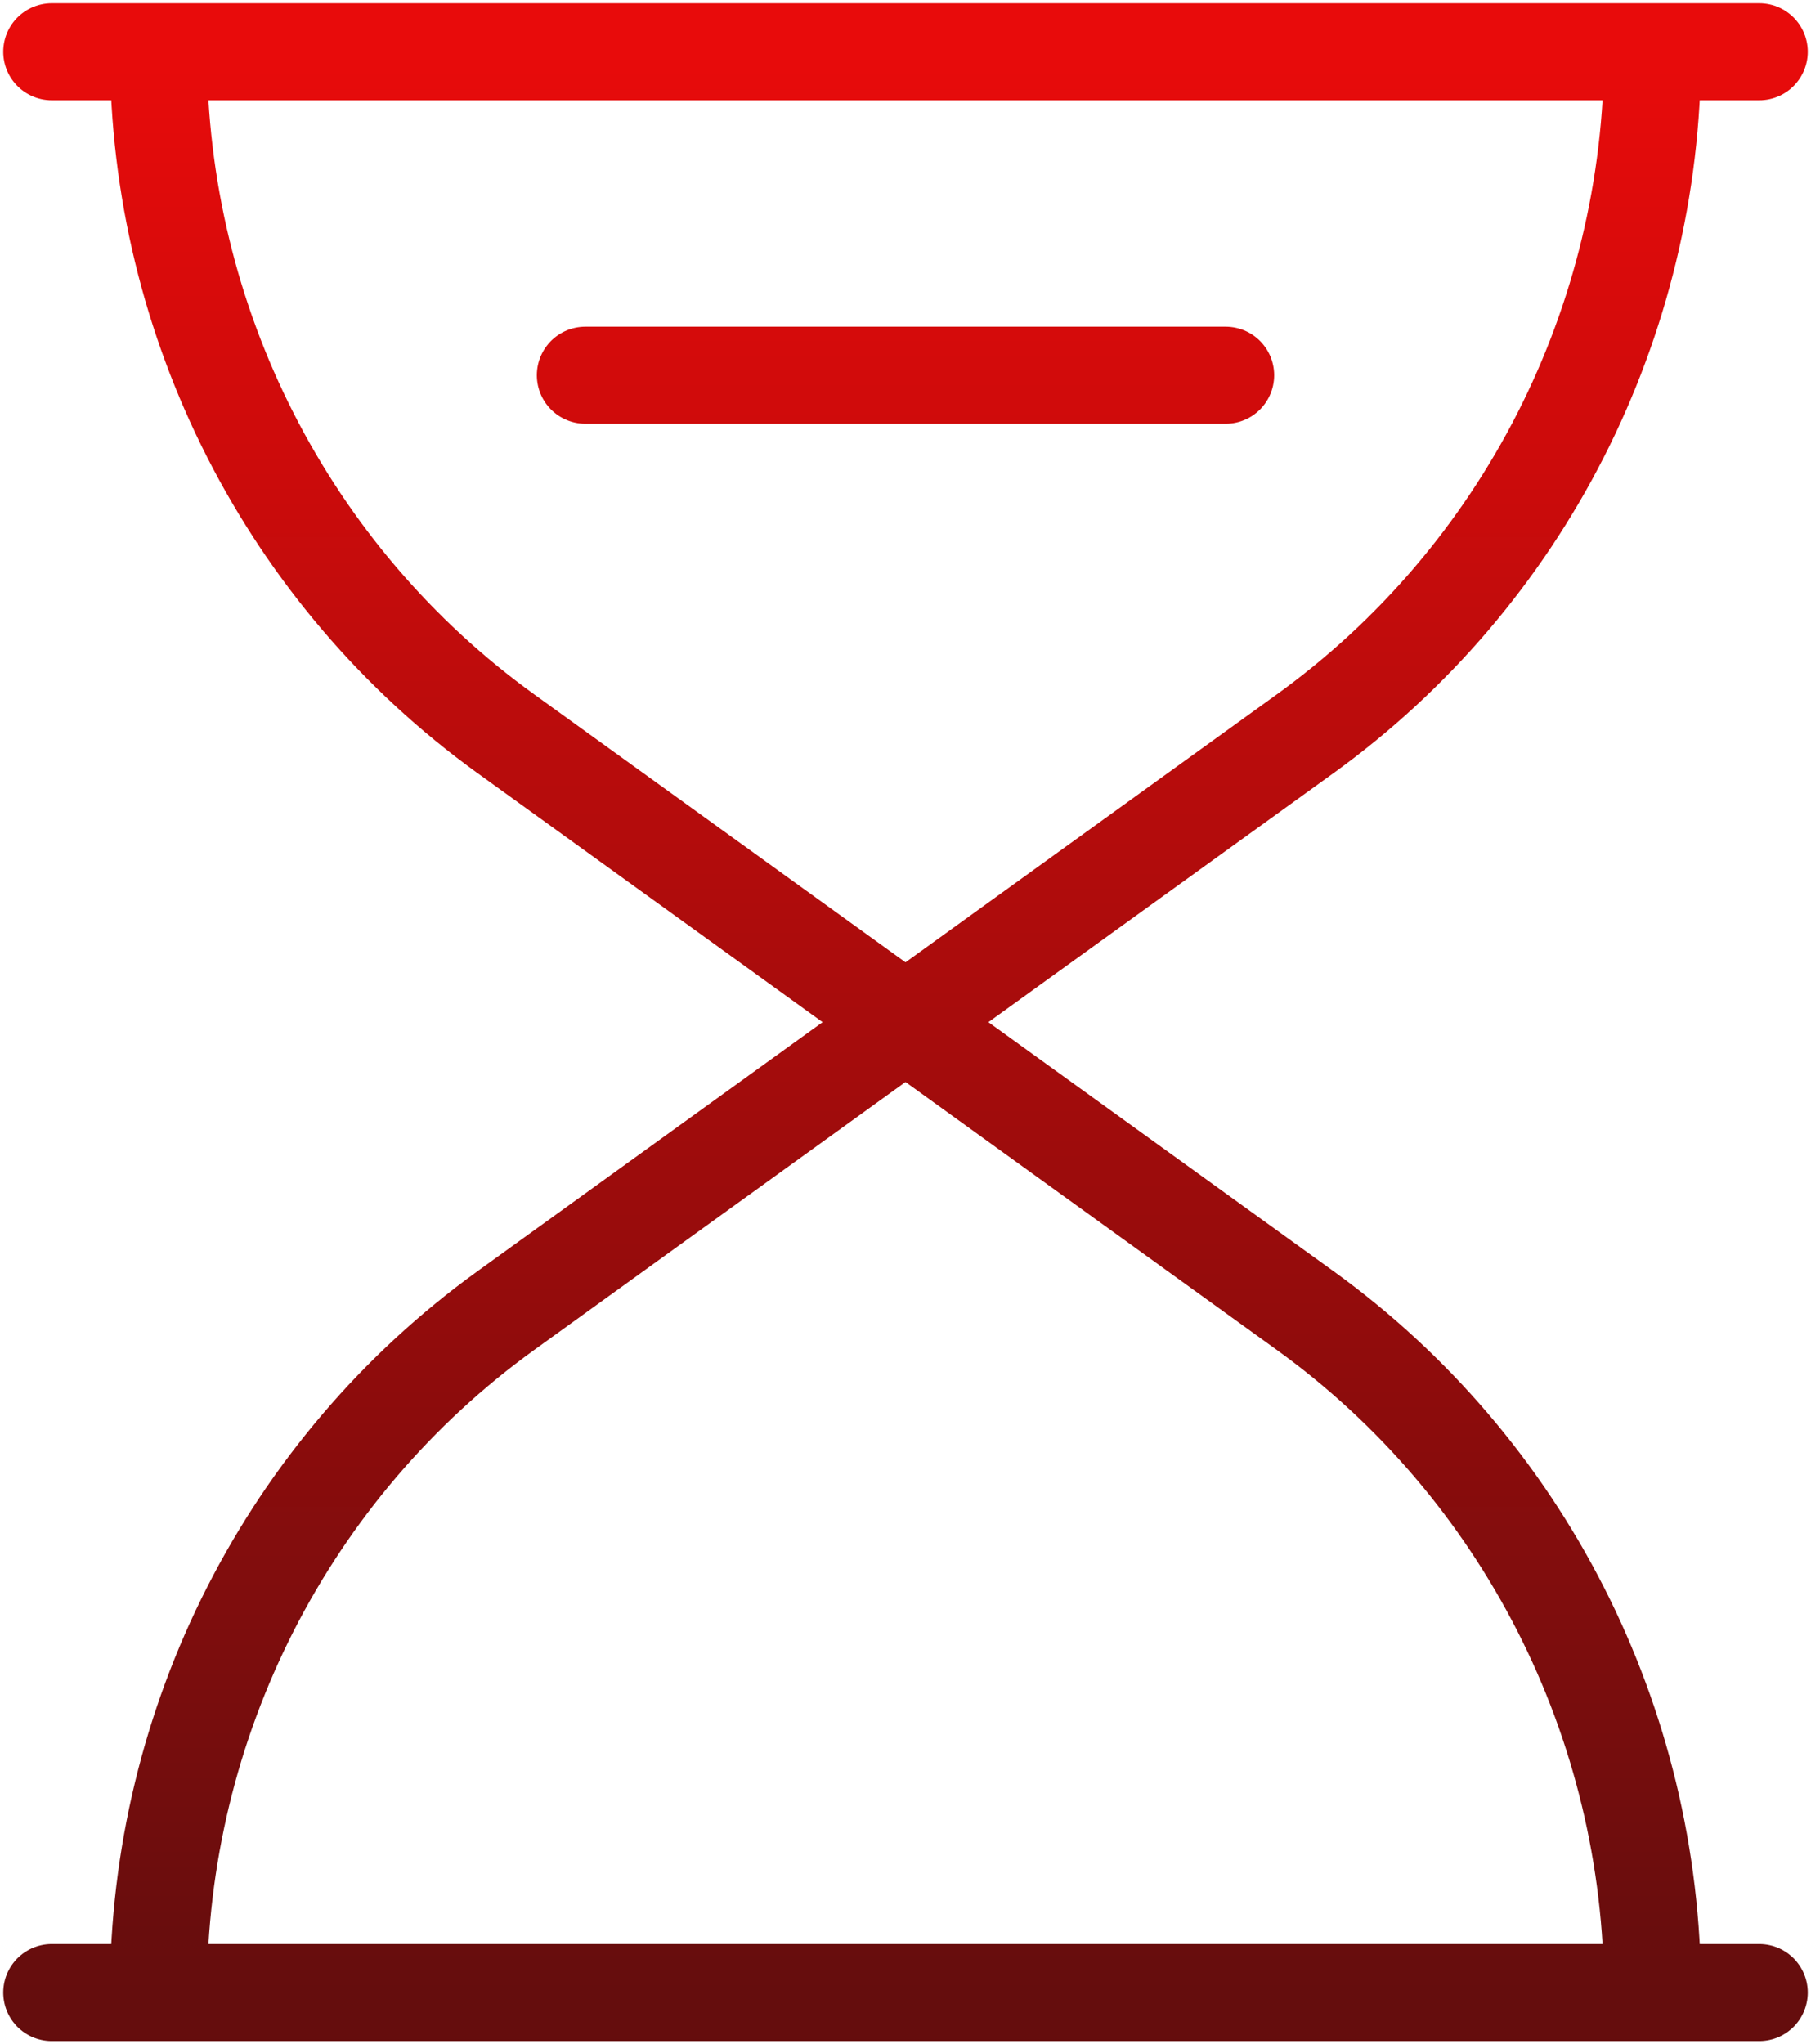 <svg width="70" height="79" viewBox="0 0 70 79" fill="none" xmlns="http://www.w3.org/2000/svg">
<path d="M47.375 14.5H22.625M68 77H63.875M63.875 77H6.125M63.875 77C63.875 66.541 58.874 56.725 50.449 50.646L35 39.5M6.125 77H2M6.125 77C6.125 66.541 11.126 56.725 19.552 50.646L35 39.5M35 39.5L50.449 28.354C58.874 22.275 63.875 12.459 63.875 2M35 39.5L19.552 28.354C11.126 22.275 6.125 12.459 6.125 2M68 2H63.875M63.875 2H6.125M6.125 2H2" stroke="url(#paint0_linear_0_28)" stroke-width="3.75" stroke-linecap="round" stroke-linejoin="round"/>
<defs>
<linearGradient id="paint0_linear_0_28" x1="35" y1="2" x2="35" y2="77" gradientUnits="userSpaceOnUse">
<stop stop-color="#E80B0B"/>
<stop offset="1" stop-color="#650D0D"/>
</linearGradient>
</defs>
</svg>
